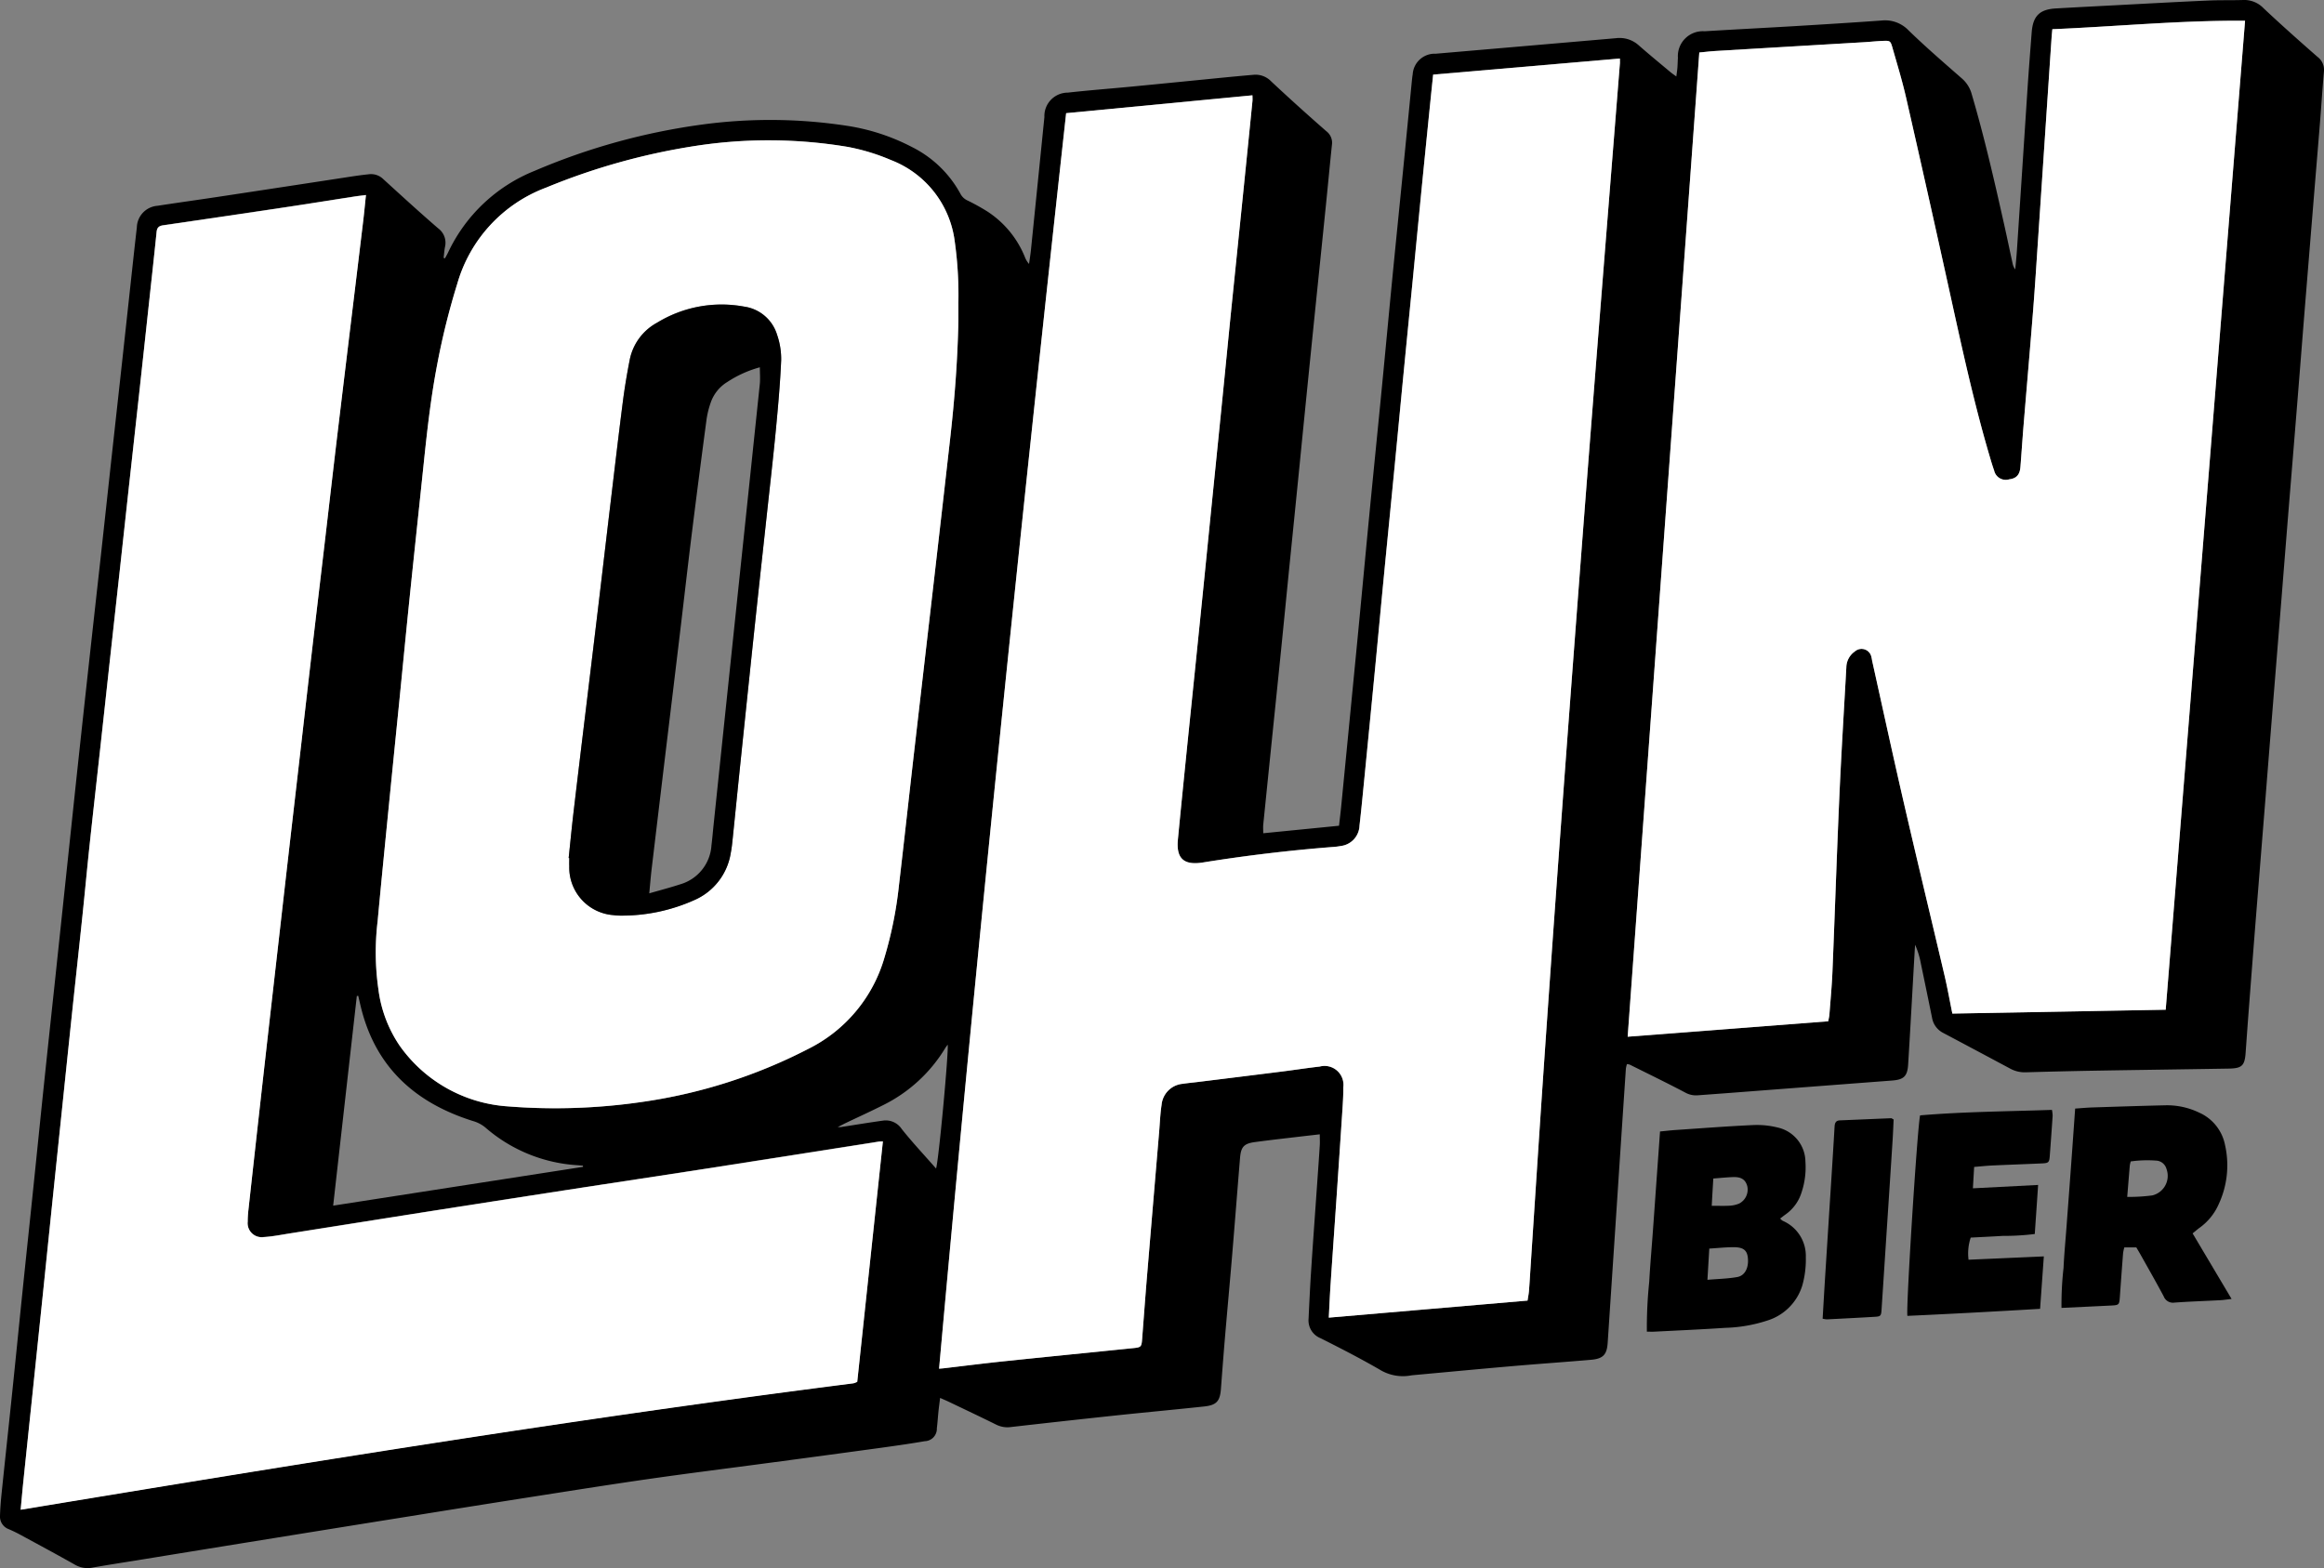 <svg xmlns="http://www.w3.org/2000/svg" viewBox="0 0 215.056 145.137">
  <rect x="0" y="0" width="215.056" height="145.137" fill="#808080" stroke="none"/>
  <defs>
    <style>
      .brandSVG_a_1 {
        fill: #fff;
      }
    </style>
  </defs>
  <g id="Group_1" data-name="Group 1" transform="translate(0 0)">
    <path id="Path_1" data-name="Path 1" d="M41.178,23.905c.09-.168.187-.332.269-.5a15.038,15.038,0,0,1,8.041-7.6A59.7,59.7,0,0,1,65,11.523a46.99,46.99,0,0,1,13.393.122,19.29,19.29,0,0,1,6,1.964,10.373,10.373,0,0,1,4.49,4.34,1.367,1.367,0,0,0,.635.6,19.824,19.824,0,0,1,1.846,1.021,9.1,9.1,0,0,1,3.461,4.183,2.086,2.086,0,0,0,.4.675c.058-.427.129-.852.173-1.28q.628-6.157,1.247-12.315A2.168,2.168,0,0,1,98.81,8.573c2-.223,4.008-.375,6.012-.568,2.855-.275,5.708-.562,8.563-.842q1.314-.129,2.63-.242a2.007,2.007,0,0,1,1.625.62q2.51,2.346,5.1,4.607a1.335,1.335,0,0,1,.514,1.246c-.188,1.8-.357,3.605-.539,5.407q-.416,4.094-.838,8.184-.429,4.2-.854,8.41-.408,4.056-.809,8.112-.424,4.243-.854,8.486c-.274,2.728-.54,5.458-.815,8.186s-.558,5.456-.837,8.185q-.407,3.979-.811,7.959c-.024.243,0,.491,0,.795l7.012-.695c.074-.651.149-1.246.207-1.843q.753-7.7,1.5-15.4c.377-3.907.738-7.815,1.116-11.722.376-3.882.77-7.761,1.147-11.643.327-3.355.636-6.713.964-10.068.325-3.331.664-6.659.994-9.989q.41-4.131.812-8.263c.02-.2.041-.4.076-.6a2.04,2.04,0,0,1,2.133-1.923q8.348-.716,16.695-1.439a2.641,2.641,0,0,1,2.088.66c.964.847,1.957,1.661,2.941,2.485.149.125.312.233.54.4.042-.325.083-.569.1-.814.024-.3.025-.6.047-.9a2.311,2.311,0,0,1,2.471-2.471c2.688-.164,5.378-.3,8.066-.458,2.763-.166,5.526-.336,8.288-.534a3.008,3.008,0,0,1,2.509.9c1.586,1.543,3.267,2.991,4.933,4.451a2.927,2.927,0,0,1,.912,1.433c1.175,3.983,2.1,8.026,3.007,12.075.269,1.2.52,2.409.783,3.613a1.315,1.315,0,0,0,.248.559c.052-.585.115-1.17.153-1.755q.487-7.383.968-14.766c.12-1.808.259-3.614.4-5.421.116-1.506.731-2.121,2.224-2.208,1.935-.112,3.87-.21,5.805-.311,2.765-.144,5.529-.3,8.295-.42C205.407,0,206.491.035,207.572,0a2.479,2.479,0,0,1,1.886.758c1.631,1.535,3.307,3.023,4.992,4.5a1.5,1.5,0,0,1,.6,1.369c-.132,1.478-.225,2.96-.343,4.439-.177,2.207-.363,4.414-.543,6.621q-.43,5.266-.858,10.533c-.223,2.759-.437,5.518-.659,8.277q-.421,5.231-.85,10.459-.33,4.1-.655,8.2-.426,5.3-.855,10.609-.327,4.063-.647,8.127-.434,5.418-.869,10.836-.33,4.176-.648,8.354c-.112,1.455-.216,2.911-.321,4.367-.085,1.175-.342,1.43-1.547,1.45-4.052.068-8.1.12-12.157.189q-3.321.057-6.643.155a2.8,2.8,0,0,1-1.444-.345q-3.093-1.656-6.192-3.3a1.933,1.933,0,0,1-1.032-1.4q-.513-2.513-1.037-5.024a7.644,7.644,0,0,0-.532-1.736c-.015.23-.031.459-.044.688-.2,3.467-.385,6.935-.6,10.4-.069,1.1-.421,1.4-1.5,1.48q-7.641.581-15.28,1.167-1.354.1-2.71.2a2.038,2.038,0,0,1-1.145-.26c-1.691-.89-3.41-1.725-5.121-2.577a1.157,1.157,0,0,0-.264-.053,2.61,2.61,0,0,0-.1.418q-.405,6.027-.8,12.053-.441,6.667-.884,13.334c-.073,1.09-.428,1.465-1.539,1.562-2.407.208-4.817.374-7.224.582-3.058.265-6.114.555-9.171.835-.1.009-.2.019-.3.036a4.089,4.089,0,0,1-2.877-.553c-1.785-1.031-3.621-1.975-5.462-2.9a1.768,1.768,0,0,1-1.106-1.794c.071-1.508.142-3.017.241-4.523.166-2.562.354-5.122.533-7.682.089-1.28.182-2.561.263-3.841.021-.319,0-.641,0-1.028-.458.052-.875.1-1.292.148-1.574.188-3.15.359-4.72.572-1.012.137-1.282.447-1.367,1.469-.25,3.034-.485,6.07-.738,9.1-.208,2.483-.439,4.963-.65,7.445-.136,1.605-.258,3.21-.379,4.816-.086,1.149-.4,1.514-1.556,1.639-2.626.282-5.257.525-7.884.8q-4.991.531-9.976,1.1a2.329,2.329,0,0,1-1.38-.219c-1.464-.726-2.943-1.423-4.417-2.129-.223-.106-.451-.2-.774-.344-.056.453-.109.839-.15,1.227-.054.526-.087,1.054-.151,1.578a1.152,1.152,0,0,1-1.125,1.2c-1.263.22-2.533.4-3.8.577q-5.457.747-10.918,1.471c-3.54.474-7.085.916-10.621,1.421-3.435.49-6.863,1.034-10.292,1.57q-5.964.933-11.922,1.894-6.3,1.007-12.589,2.024-6.331,1.021-12.66,2.053c-1.391.225-2.783.436-4.169.684a2.335,2.335,0,0,1-1.661-.262c-1.685-.954-3.392-1.869-5.094-2.793-.331-.179-.673-.341-1.018-.492A1.239,1.239,0,0,1,0,140.3c.02-.7.078-1.406.15-2.106.323-3.127.662-6.252.986-9.379.327-3.153.64-6.308.965-9.461.328-3.178.666-6.355.995-9.533.324-3.128.638-6.258.965-9.385q.488-4.654.99-9.307.406-3.826.811-7.655.583-5.516,1.168-11.031.55-5.141,1.115-10.28T9.283,51.887q.487-4.427.965-8.853.5-4.539,1-9.078.406-3.714.809-7.428c.2-1.825.392-3.652.606-5.476a2.062,2.062,0,0,1,1.91-2.006c2.063-.318,4.131-.6,6.195-.917q5.708-.864,11.412-1.739c.647-.1,1.294-.195,1.944-.261a1.616,1.616,0,0,1,1.318.425c1.693,1.543,3.38,3.092,5.115,4.587a1.654,1.654,0,0,1,.62,1.72c-.062.332-.085.671-.126,1.006ZM86.9,126.674c.19-.017.314-.025.436-.039,1.824-.213,3.646-.447,5.473-.638,4.028-.421,8.059-.82,12.089-1.23.691-.071.736-.122.791-.836.15-1.931.29-3.864.45-5.795q.555-6.7,1.125-13.39c.069-.827.1-1.66.224-2.478a2.154,2.154,0,0,1,1.981-1.962c.446-.071.9-.109,1.348-.165q3.969-.492,7.939-.986c1.122-.142,2.241-.317,3.366-.444a1.75,1.75,0,0,1,2.184,1.921c.006.654-.032,1.309-.074,1.962q-.273,4.18-.56,8.361c-.178,2.611-.364,5.222-.538,7.834-.068,1.022-.112,2.046-.171,3.159l18.392-1.578c.053-.347.109-.616.131-.888.056-.7.1-1.4.142-2.109.353-5.374.7-10.749,1.06-16.122q.588-8.663,1.21-17.322.589-8.246,1.206-16.49.6-8.018,1.209-16.035.521-6.812,1.054-13.623.677-8.617,1.363-17.234.582-7.338,1.17-14.675c.009-.118,0-.238,0-.455L132.615,6.9c-.079.76-.155,1.482-.228,2.2q-.427,4.244-.851,8.487-.411,4.169-.812,8.339-.418,4.282-.841,8.564c-.275,2.829-.541,5.66-.816,8.49-.328,3.381-.665,6.761-.992,10.142-.277,2.855-.541,5.711-.817,8.566q-.5,5.222-1.018,10.443c-.14,1.427-.276,2.855-.441,4.279a1.967,1.967,0,0,1-1.751,1.885,5.188,5.188,0,0,1-.6.079q-6.1.472-12.138,1.443c-1.764.283-2.486-.36-2.317-2.126.267-2.78.549-5.559.829-8.337q.38-3.756.77-7.509.432-4.242.862-8.486.406-4.017.806-8.036.418-4.169.842-8.336c.274-2.729.538-5.458.813-8.187q.491-4.844.992-9.686.5-4.881.986-9.763c.017-.164,0-.331,0-.535L98.657,10.479C94.4,49.179,90.388,87.857,86.9,126.674Zm82.28-32.154c.042-.237.094-.43.109-.626.1-1.33.228-2.659.282-3.991.222-5.382.4-10.766.636-16.147.178-4,.427-7.991.648-11.986a1.826,1.826,0,0,1,.789-1.477.93.93,0,0,1,1.535.534c.035.12.046.248.073.37.978,4.393,1.929,8.793,2.941,13.178,1.227,5.317,2.511,10.62,3.755,15.932.268,1.145.474,2.3.718,3.5l19.742-.358q3.674-45.8,7.343-91.531c-6.012-.041-11.892.535-17.833.783-.029.321-.057.567-.073.813q-.177,2.6-.349,5.2-.438,6.554-.877,13.107c-.158,2.335-.3,4.672-.488,7-.279,3.537-.59,7.071-.881,10.607-.1,1.254-.189,2.51-.284,3.764-.056.738-.365,1.084-1.034,1.167a1.1,1.1,0,0,1-1.4-.812c-.1-.284-.192-.572-.279-.861-1.592-5.3-2.745-10.715-3.937-16.118q-1.935-8.766-3.928-17.518c-.358-1.567-.831-3.109-1.272-4.657-.175-.612-.224-.635-.848-.612-.578.022-1.154.087-1.732.121q-6.9.41-13.793.816c-.495.03-.988.091-1.495.139-2.211,30.382-4.416,60.69-6.628,91.09ZM81.7,105.643a3.534,3.534,0,0,0-.363,0q-7.9,1.238-15.8,2.477c-4.448.691-8.9,1.358-13.349,2.044q-6.6,1.017-13.195,2.053-6.073.952-12.146,1.921c-.819.129-1.638.295-2.462.343a1.3,1.3,0,0,1-1.466-1.43,9.091,9.091,0,0,1,.071-1.129q.5-4.575,1.014-9.15.479-4.275.963-8.55.5-4.386,1-8.772.483-4.236.968-8.473.49-4.273.987-8.546.484-4.2.966-8.4c.376-3.223.762-6.445,1.14-9.667.376-3.2.742-6.4,1.122-9.6q.637-5.356,1.293-10.713.585-4.831,1.169-9.664c.091-.762.162-1.526.249-2.348-.438.057-.761.093-1.082.143-2.112.327-4.223.667-6.337.984q-5.67.851-11.345,1.674c-.387.057-.567.2-.608.61-.243,2.377-.506,4.753-.764,7.128q-.405,3.753-.813,7.5-.5,4.539-1,9.077-.411,3.751-.818,7.5-.493,4.5-.992,9-.412,3.751-.819,7.5c-.329,3-.67,6-.991,9-.235,2.2-.438,4.406-.669,6.608-.325,3.1-.664,6.2-.993,9.305q-.412,3.9-.814,7.807-.5,4.841-1.008,9.683-.408,3.942-.811,7.883-.5,4.8-1,9.609-.421,4.053-.846,8.107c-.084.817-.155,1.636-.243,2.558,25.709-4.251,51.317-8.428,77.061-11.7a1.577,1.577,0,0,0,.354-.14C80.114,120.484,80.9,113.091,81.7,105.643Zm6.989-75.908c0-.579,0-1.158,0-1.737a35.528,35.528,0,0,0-.337-5.643,9.319,9.319,0,0,0-5.895-7.536,19.01,19.01,0,0,0-4.032-1.225,44.45,44.45,0,0,0-14.056-.088A60.275,60.275,0,0,0,50.525,17.37a13.454,13.454,0,0,0-8.205,8.874,67.429,67.429,0,0,0-1.872,7.536c-.578,3.017-.921,6.065-1.239,9.117-.43,4.128-.875,8.255-1.3,12.383-.335,3.253-.648,6.509-.972,9.763q-.5,4.994-1,9.987c-.336,3.4-.677,6.809-.991,10.215a24.075,24.075,0,0,0,.071,6.323,11.958,11.958,0,0,0,1.945,5.184,13.332,13.332,0,0,0,9.99,5.644,55.62,55.62,0,0,0,12.5-.414,48.363,48.363,0,0,0,15.368-4.917A13.658,13.658,0,0,0,81.852,88.6a36.741,36.741,0,0,0,1.331-6.648c.485-4.147.939-8.3,1.415-12.446q.869-7.572,1.752-15.141.793-6.9,1.577-13.794C88.334,36.973,88.612,33.361,88.685,29.735ZM53.951,107.993l-.008-.108c-.137-.012-.275-.026-.413-.037a14.3,14.3,0,0,1-8.587-3.471,3.113,3.113,0,0,0-1.177-.625C38.5,102.1,34.827,98.86,33.432,93.359c-.1-.394-.187-.792-.28-1.188l-.132.005c-.726,6.436-1.453,12.871-2.19,19.407Zm32.67.155c.254-.821,1.178-10.857,1.075-11.462-.083.115-.161.209-.224.313a13.933,13.933,0,0,1-5.754,5.284c-1.143.577-2.309,1.106-3.464,1.658-.206.1-.408.205-.735.369.205,0,.256.007.3,0,1.291-.2,2.579-.414,3.873-.593a1.763,1.763,0,0,1,1.747.77C84.422,105.723,85.507,106.877,86.621,108.148Z"/>
    <path id="Path_2" data-name="Path 2" d="M153.614,104.72c.534-.052.979-.106,1.426-.136,2.385-.161,4.769-.346,7.157-.457a7.908,7.908,0,0,1,2.31.227,3.28,3.28,0,0,1,2.562,3.162,7.333,7.333,0,0,1-.378,2.9,3.89,3.89,0,0,1-1.451,1.975c-.162.116-.318.241-.509.386a1.171,1.171,0,0,0,.233.208,3.531,3.531,0,0,1,2.141,3.369,8.832,8.832,0,0,1-.32,2.6,4.9,4.9,0,0,1-3.218,3.256,13.729,13.729,0,0,1-3.926.683c-2.184.147-4.372.241-6.558.354-.2.011-.4,0-.687,0a40.975,40.975,0,0,1,.216-4.591c.087-1.557.225-3.112.338-4.668q.167-2.3.328-4.593C153.388,107.87,153.5,106.342,153.614,104.72Zm4.558,10.838c-.058.988-.111,1.877-.171,2.889.987-.085,1.888-.1,2.763-.257.729-.132,1.083-.9.973-1.81-.08-.666-.414-.946-1.292-.95C159.72,115.426,158.995,115.508,158.172,115.558Zm.372-6.486c-.05.86-.1,1.667-.145,2.525.632,0,1.154.022,1.672-.009a2.639,2.639,0,0,0,.869-.2,1.453,1.453,0,0,0,.756-1.571c-.148-.617-.542-.9-1.294-.878C159.806,108.958,159.212,109.022,158.544,109.072Z"/>
    <path id="Path_3" data-name="Path 3" d="M192.029,102.6c.6-.041,1.1-.089,1.6-.105,2.263-.074,4.525-.147,6.789-.2a6.847,6.847,0,0,1,3.067.67,4.154,4.154,0,0,1,2.412,3,8.535,8.535,0,0,1-.572,5.456,5.334,5.334,0,0,1-1.78,2.209c-.2.145-.387.311-.647.522,1.187,2,2.362,3.973,3.606,6.068-.439.049-.751.1-1.065.116-1.406.075-2.815.119-4.22.221a.918.918,0,0,1-1-.587c-.7-1.31-1.436-2.6-2.161-3.891-.122-.217-.252-.431-.371-.632h-1.108a4.126,4.126,0,0,0-.115.532q-.157,2.031-.3,4.063c-.051.716-.078.75-.8.786-1.505.075-3.011.145-4.6.22a30.152,30.152,0,0,1,.19-3.7c.055-1.231.175-2.458.266-3.687s.185-2.459.276-3.688.181-2.458.27-3.687S191.94,103.839,192.029,102.6Zm4.818,8.175a16.569,16.569,0,0,0,2.321-.139,1.86,1.86,0,0,0,1.311-2.454,1.05,1.05,0,0,0-.863-.76,11.156,11.156,0,0,0-2.445.069,2.977,2.977,0,0,0-.085.369C197.008,108.778,196.934,109.7,196.847,110.77Z"/>
    <path id="Path_4" data-name="Path 4" d="M182.681,108c-.04.689-.074,1.281-.115,1.979l6.035-.311c-.1,1.543-.205,3.007-.309,4.54a23.246,23.246,0,0,1-2.962.175c-.977.06-1.955.105-2.966.158a4.6,4.6,0,0,0-.2,2.048l6.966-.308c-.119,1.667-.229,3.21-.346,4.854-4.129.242-8.208.468-12.277.65-.15-.643.926-17.533,1.174-18.556,4.029-.341,8.094-.366,12.2-.507a3.221,3.221,0,0,1,.064.548c-.081,1.23-.171,2.46-.263,3.689-.046.618-.1.687-.721.715-1.483.069-2.968.117-4.451.186C183.937,107.882,183.364,107.942,182.681,108Z"/>
    <path id="Path_5" data-name="Path 5" d="M168.661,122.046c.083-1.388.158-2.717.242-4.045q.273-4.328.551-8.656c.107-1.681.214-3.363.31-5.044.019-.341.092-.593.494-.609,1.582-.065,3.164-.135,4.746-.2.041,0,.085.043.227.119-.029.594-.052,1.238-.093,1.881q-.27,4.217-.549,8.43-.237,3.651-.476,7.3c-.037.555-.09.618-.612.649-1.481.088-2.963.163-4.445.238A2.362,2.362,0,0,1,168.661,122.046Z"/>
    <path id="Path_6" data-name="Path 6" class="brandSVG_a_1" d="M86.9,126.674c3.489-38.817,7.5-77.5,11.758-116.2L115.9,8.824c0,.2.015.371,0,.535q-.489,4.881-.986,9.763-.494,4.844-.992,9.686c-.275,2.729-.539,5.458-.813,8.187q-.417,4.168-.842,8.336-.405,4.018-.806,8.036-.428,4.243-.862,8.486-.384,3.755-.77,7.509c-.28,2.778-.562,5.557-.829,8.337-.169,1.766.553,2.409,2.317,2.126q6.039-.969,12.138-1.443a5.188,5.188,0,0,0,.6-.079,1.967,1.967,0,0,0,1.751-1.885c.165-1.424.3-2.852.441-4.279q.513-5.222,1.018-10.443c.276-2.855.54-5.711.817-8.566.327-3.381.664-6.761.992-10.142.275-2.83.541-5.661.816-8.49q.416-4.283.841-8.564.408-4.17.812-8.339.42-4.245.851-8.487c.073-.723.149-1.445.228-2.2L149.9,5.417c0,.217.008.337,0,.455q-.584,7.338-1.17,14.675-.686,8.616-1.363,17.234-.534,6.812-1.054,13.623-.61,8.018-1.209,16.035-.613,8.244-1.206,16.49-.62,8.66-1.21,17.322c-.364,5.373-.707,10.748-1.06,16.122-.046.7-.086,1.407-.142,2.109-.022.272-.078.541-.131.888l-18.392,1.578c.059-1.113.1-2.137.171-3.159.174-2.612.36-5.223.538-7.834q.284-4.181.56-8.361c.042-.653.08-1.308.074-1.962a1.75,1.75,0,0,0-2.184-1.921c-1.125.127-2.244.3-3.366.444q-3.969.5-7.939.986c-.449.056-.9.094-1.348.165a2.154,2.154,0,0,0-1.981,1.962c-.126.818-.155,1.651-.224,2.478q-.564,6.7-1.125,13.39c-.16,1.931-.3,3.864-.45,5.795-.055.714-.1.765-.791.836-4.03.41-8.061.809-12.089,1.23-1.827.191-3.649.425-5.473.638C87.213,126.649,87.089,126.657,86.9,126.674Z"/>
    <path id="Path_7" data-name="Path 7" class="brandSVG_a_1" d="M169.179,94.52,150.62,95.95c2.212-30.4,4.417-60.708,6.628-91.09.507-.048,1-.109,1.495-.139q6.9-.411,13.793-.816c.578-.034,1.154-.1,1.732-.121.624-.023.673,0,.848.612.441,1.548.914,3.09,1.272,4.657q2,8.751,3.928,17.518c1.192,5.4,2.345,10.814,3.937,16.118.087.289.178.577.279.861a1.1,1.1,0,0,0,1.4.812c.669-.083.978-.429,1.034-1.167.1-1.254.181-2.51.284-3.764.291-3.536.6-7.07.881-10.607.184-2.333.33-4.67.488-7q.441-6.553.877-13.107.174-2.6.349-5.2c.016-.246.044-.492.073-.813,5.941-.248,11.821-.824,17.833-.783q-3.675,45.8-7.343,91.531l-19.742.358c-.244-1.2-.45-2.355-.718-3.5C178.7,85,177.419,79.692,176.192,74.375c-1.012-4.385-1.963-8.785-2.941-13.178-.027-.122-.038-.25-.073-.37a.93.93,0,0,0-1.535-.534,1.826,1.826,0,0,0-.789,1.477c-.221,3.995-.47,7.989-.648,11.986-.239,5.381-.414,10.765-.636,16.147-.054,1.332-.181,2.661-.282,3.991C169.273,94.09,169.221,94.283,169.179,94.52Z"/>
    <path id="Path_8" data-name="Path 8" class="brandSVG_a_1" d="M81.7,105.643c-.794,7.448-1.582,14.841-2.372,22.248a1.577,1.577,0,0,1-.354.14c-25.744,3.276-51.352,7.453-77.061,11.7.088-.922.159-1.741.243-2.558q.42-4.055.846-8.107.5-4.8,1-9.609.406-3.942.811-7.883.5-4.842,1.008-9.683.406-3.9.814-7.807c.329-3.1.668-6.2.993-9.305.231-2.2.434-4.407.669-6.608.321-3,.662-6,.991-9q.413-3.752.819-7.5.494-4.5.992-9,.411-3.751.818-7.5.5-4.538,1-9.077.41-3.75.813-7.5c.258-2.375.521-4.751.764-7.128.041-.4.221-.553.608-.61q5.674-.824,11.345-1.674c2.114-.317,4.225-.657,6.337-.984.321-.05.644-.086,1.082-.143-.087.822-.158,1.586-.249,2.348q-.579,4.833-1.169,9.664-.648,5.357-1.293,10.713c-.38,3.2-.746,6.4-1.122,9.6-.378,3.222-.764,6.444-1.14,9.667q-.489,4.2-.966,8.4-.492,4.273-.987,8.546-.488,4.236-.968,8.473-.5,4.386-1,8.772-.484,4.275-.963,8.55-.511,4.573-1.014,9.15a9.091,9.091,0,0,0-.071,1.129,1.3,1.3,0,0,0,1.466,1.43c.824-.048,1.643-.214,2.462-.343q6.073-.957,12.146-1.921,6.6-1.035,13.195-2.053c4.449-.686,8.9-1.353,13.349-2.044q7.9-1.227,15.8-2.477A3.534,3.534,0,0,1,81.7,105.643Z"/>
    <path id="Path_9" data-name="Path 9" class="brandSVG_a_1" d="M88.685,29.735c-.073,3.626-.351,7.238-.758,10.84q-.779,6.9-1.577,13.794Q85.477,61.94,84.6,69.51c-.476,4.148-.93,8.3-1.415,12.446A36.741,36.741,0,0,1,81.852,88.6a13.658,13.658,0,0,1-7.031,8.461,48.363,48.363,0,0,1-15.368,4.917,55.62,55.62,0,0,1-12.5.414,13.332,13.332,0,0,1-9.99-5.644,11.958,11.958,0,0,1-1.945-5.184,24.075,24.075,0,0,1-.071-6.323c.314-3.406.655-6.811.991-10.215q.494-5,1-9.987c.324-3.254.637-6.51.972-9.763.425-4.128.87-8.255,1.3-12.383.318-3.052.661-6.1,1.239-9.117a67.429,67.429,0,0,1,1.872-7.536,13.454,13.454,0,0,1,8.205-8.874,60.275,60.275,0,0,1,13.839-3.864,44.45,44.45,0,0,1,14.056.088,19.01,19.01,0,0,1,4.032,1.225,9.319,9.319,0,0,1,5.895,7.536A35.528,35.528,0,0,1,88.684,28C88.689,28.577,88.685,29.156,88.685,29.735ZM52.622,79.408l.053,0c0,.252-.01.5,0,.755a4.417,4.417,0,0,0,4.1,4.529,5.046,5.046,0,0,0,.6.043,16.371,16.371,0,0,0,6.82-1.413,5.716,5.716,0,0,0,3.427-4.4c.09-.443.132-.9.179-1.346.22-2.127.432-4.255.652-6.383q.5-4.842,1.009-9.684.344-3.266.695-6.53c.265-2.451.538-4.9.8-7.353.284-2.626.587-5.251.839-7.88.2-2.128.395-4.261.488-6.4a6.825,6.825,0,0,0-.376-2.362,3.72,3.72,0,0,0-3.051-2.612,11.437,11.437,0,0,0-8.054,1.488,5.014,5.014,0,0,0-2.542,3.479c-.25,1.283-.466,2.574-.632,3.87-.406,3.168-.776,6.342-1.155,9.514-.376,3.148-.743,6.3-1.119,9.444q-.569,4.758-1.147,9.516-.582,4.832-1.159,9.666C52.9,76.705,52.765,78.057,52.622,79.408Z"/>
    <path id="Path_10" data-name="Path 10" d="M52.622,79.408c.143-1.351.273-2.7.431-4.052q.568-4.834,1.159-9.666.573-4.758,1.147-9.516c.376-3.148.743-6.3,1.119-9.444.379-3.172.749-6.346,1.155-9.514.166-1.3.382-2.587.632-3.87a5.014,5.014,0,0,1,2.542-3.479,11.437,11.437,0,0,1,8.054-1.488,3.72,3.72,0,0,1,3.051,2.612,6.825,6.825,0,0,1,.376,2.362c-.093,2.135-.284,4.268-.488,6.4-.252,2.629-.555,5.254-.839,7.88-.265,2.451-.538,4.9-.8,7.353q-.353,3.266-.695,6.53-.507,4.842-1.009,9.684c-.22,2.128-.432,4.256-.652,6.383-.047.45-.089.9-.179,1.346a5.716,5.716,0,0,1-3.427,4.4,16.371,16.371,0,0,1-6.82,1.413,5.046,5.046,0,0,1-.6-.043,4.417,4.417,0,0,1-4.1-4.529c-.012-.251,0-.5,0-.755ZM70.315,33.993A10.518,10.518,0,0,0,67.3,35.355a3.617,3.617,0,0,0-1.556,1.975,8.125,8.125,0,0,0-.358,1.462q-.7,5.233-1.354,10.473c-.39,3.145-.747,6.294-1.123,9.441q-.642,5.356-1.291,10.712-.662,5.506-1.318,11.013c-.084.71-.14,1.424-.219,2.249,1.044-.3,1.967-.543,2.871-.838a4.012,4.012,0,0,0,2.884-3.6c.078-.624.13-1.251.195-1.877q.646-6.19,1.295-12.383.628-6,1.26-12.007.866-8.217,1.725-16.435C70.359,35.046,70.315,34.544,70.315,33.993Z"/>
  </g>
</svg>

